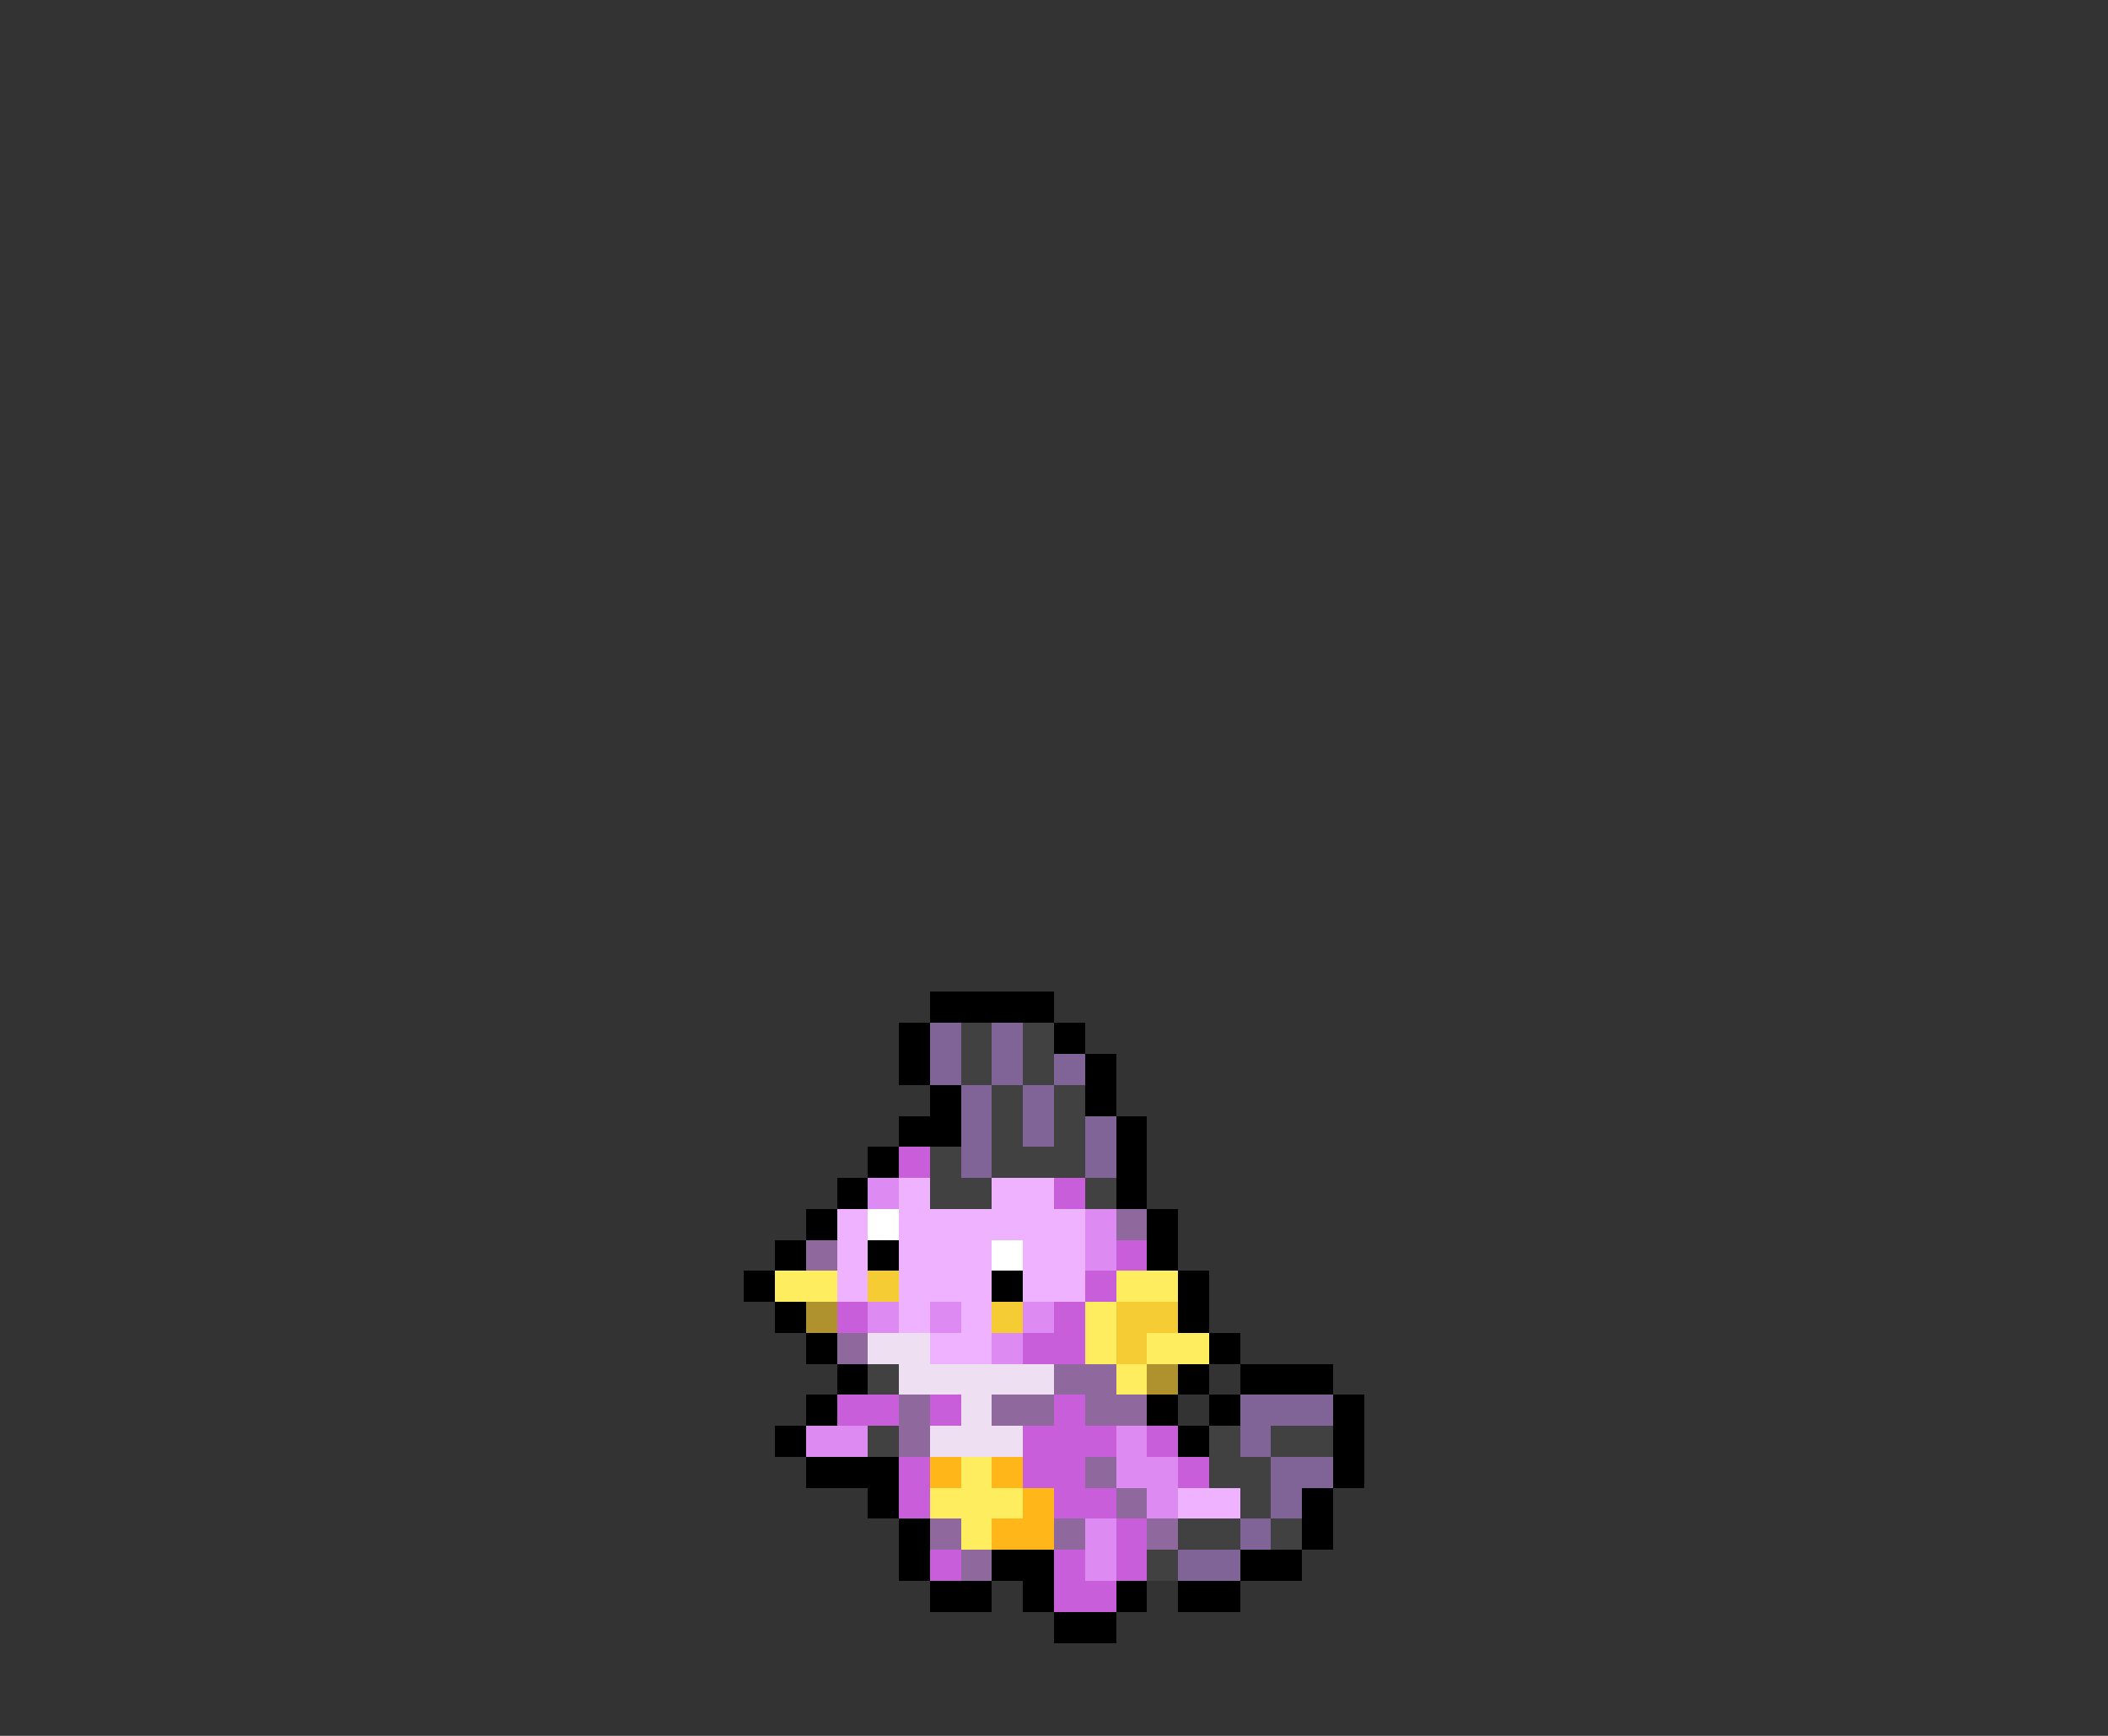 <svg xmlns="http://www.w3.org/2000/svg" viewBox="0 -0.5 68 56" shape-rendering="crispEdges">
<rect x="0" y="-0.5" width="68" height="56" fill="#333333" stroke="none"/>
<path stroke="#000000" d="M30 32h4M29 33h1M34 33h1M29 34h1M35 34h1M30 35h1M35 35h1M29 36h2M36 36h1M28 37h1M36 37h1M27 38h1M36 38h1M26 39h1M37 39h1M25 40h1M28 40h1M37 40h1M24 41h1M32 41h1M38 41h1M25 42h1M38 42h1M26 43h1M39 43h1M27 44h1M38 44h1M40 44h3M26 45h1M37 45h1M39 45h1M43 45h1M25 46h1M38 46h1M43 46h1M26 47h3M43 47h1M28 48h1M42 48h1M29 49h1M42 49h1M29 50h1M32 50h2M40 50h2M30 51h2M33 51h1M36 51h1M38 51h2M34 52h2" />
<path stroke="#816497" d="M30 33h1M32 33h1M30 34h1M32 34h1M34 34h1M31 35h1M33 35h1M31 36h1M33 36h1M35 36h1M31 37h1M35 37h1M40 45h3M40 46h1M41 47h2M41 48h1M40 49h1M38 50h2" />
<path stroke="#414141" d="M31 33h1M33 33h1M31 34h1M33 34h1M32 35h1M34 35h1M32 36h1M34 36h1M30 37h1M32 37h3M30 38h2M35 38h1M28 44h1M28 46h1M39 46h1M41 46h2M39 47h2M40 48h1M38 49h2M41 49h1M37 50h1" />
<path stroke="#c85ed9" d="M29 37h1M34 38h1M36 40h1M35 41h1M27 42h1M34 42h1M33 43h2M27 45h2M30 45h1M34 45h1M33 46h3M37 46h1M29 47h1M33 47h2M38 47h1M29 48h1M34 48h2M36 49h1M30 50h1M34 50h1M36 50h1M34 51h2" />
<path stroke="#dd8af3" d="M28 38h1M35 39h1M35 40h1M28 42h1M30 42h1M33 42h1M32 43h1M26 46h2M36 46h1M36 47h2M37 48h1M35 49h1M35 50h1" />
<path stroke="#eeb2ff" d="M29 38h1M32 38h2M27 39h1M29 39h6M27 40h1M29 40h3M33 40h2M27 41h1M29 41h3M33 41h2M29 42h1M31 42h1M30 43h2M38 48h2" />
<path stroke="#ffffff" d="M28 39h1M32 40h1" />
<path stroke="#8f689e" d="M36 39h1M26 40h1M27 43h1M34 44h2M29 45h1M32 45h2M35 45h2M29 46h1M35 47h1M36 48h1M30 49h1M34 49h1M37 49h1M31 50h1" />
<path stroke="#ffed60" d="M25 41h2M36 41h2M35 42h1M35 43h1M37 43h2M36 44h1M31 47h1M30 48h3M31 49h1" />
<path stroke="#f5cc34" d="M28 41h1M32 42h1M36 42h2M36 43h1" />
<path stroke="#af912e" d="M26 42h1M37 44h1" />
<path stroke="#eedff3" d="M28 43h2M29 44h5M31 45h1M30 46h3" />
<path stroke="#ffb618" d="M30 47h1M32 47h1M33 48h1M32 49h2" />
</svg>